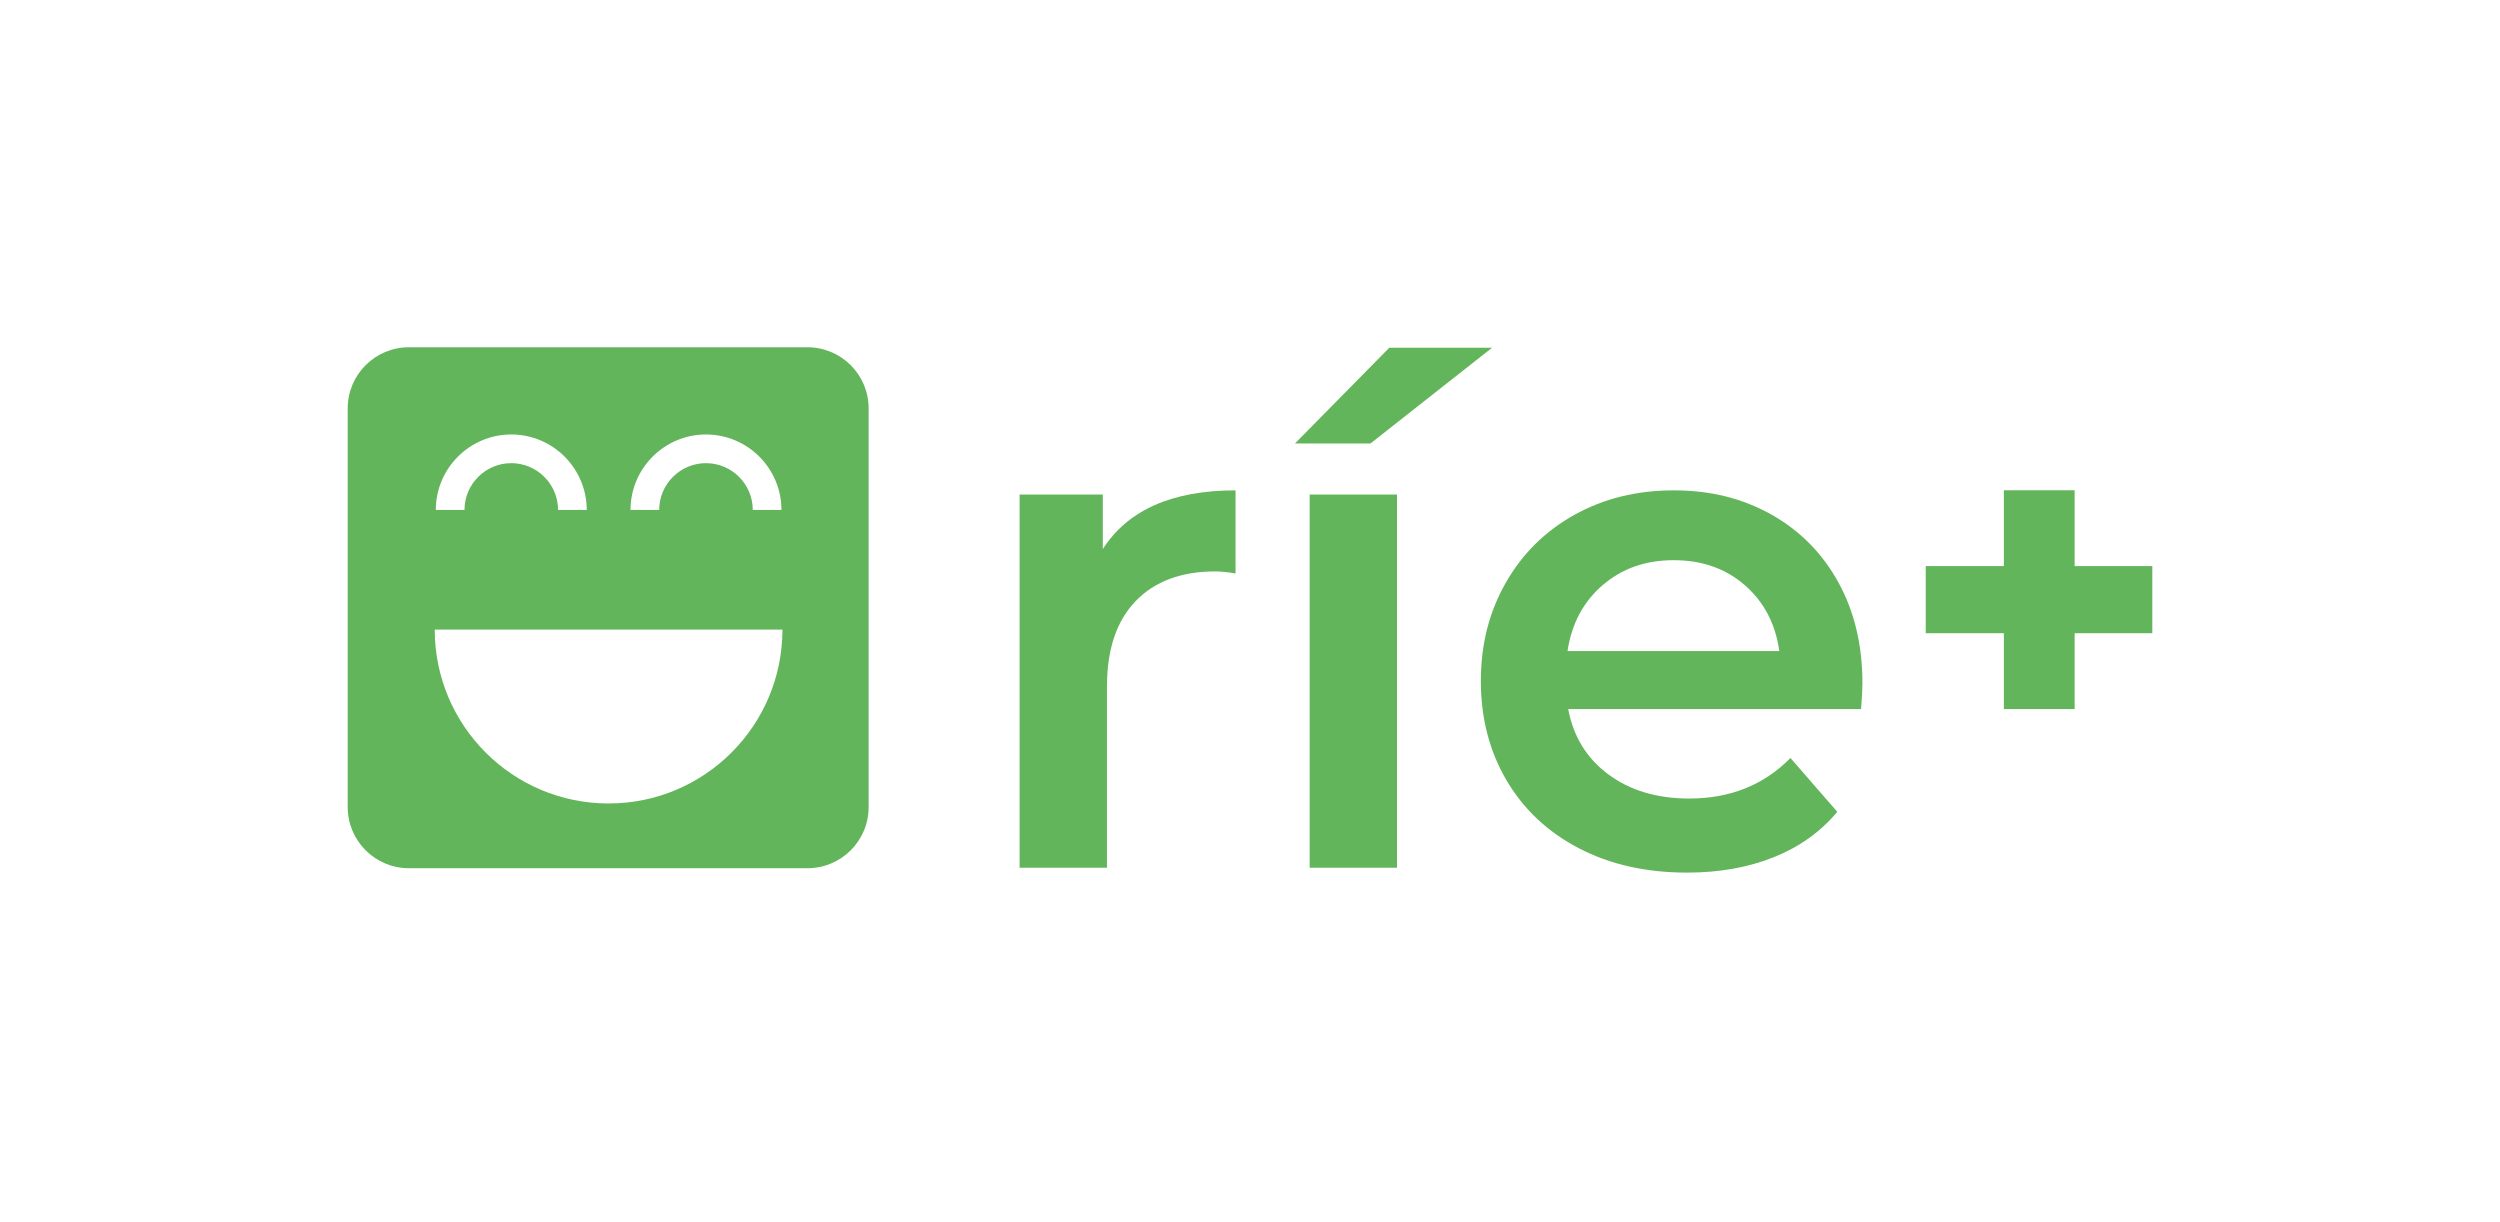 <?xml version="1.0" encoding="UTF-8"?>
<svg id="Capa_1" data-name="Capa 1" xmlns="http://www.w3.org/2000/svg" viewBox="0 0 826.23 403.84">
  <defs>
    <style>
      .cls-1 {
        fill: #62b55a;
      }
    </style>
  </defs>
  <g>
    <path class="cls-1" d="m408.34,162.05v27.49c-2.47-.46-4.7-.69-6.7-.69-11.24,0-20.02,3.27-26.33,9.82-6.32,6.55-9.47,15.98-9.47,28.29v59.82h-28.87v-123.34h27.49v18.02c8.32-12.93,22.94-19.4,43.89-19.4Z"/>
    <path class="cls-1" d="m459.16,114.93h33.95l-40.19,31.64h-24.95l31.18-31.64Zm-26.33,48.51h28.87v123.34h-28.87v-123.34Z"/>
    <path class="cls-1" d="m615.06,234.34h-96.78c1.69,9.09,6.12,16.28,13.28,21.6,7.16,5.31,16.05,7.97,26.68,7.97,13.55,0,24.71-4.46,33.49-13.4l15.48,17.79c-5.54,6.62-12.55,11.63-21.02,15.01-8.47,3.39-18.02,5.08-28.64,5.08-13.55,0-25.49-2.69-35.8-8.08-10.32-5.39-18.29-12.9-23.91-22.52-5.62-9.62-8.43-20.52-8.43-32.68s2.73-22.83,8.2-32.45c5.46-9.62,13.05-17.13,22.75-22.52,9.7-5.39,20.63-8.08,32.8-8.08s22.75,2.66,32.22,7.97c9.47,5.31,16.86,12.78,22.17,22.4,5.31,9.63,7.97,20.75,7.97,33.38,0,2-.16,4.85-.46,8.55Zm-85.35-41c-6.39,5.47-10.28,12.74-11.66,21.83h69.99c-1.23-8.93-5.01-16.17-11.32-21.71-6.32-5.54-14.17-8.32-23.56-8.32s-17.06,2.74-23.44,8.2Z"/>
    <path class="cls-1" d="m711.32,209.27h-25.67v25.07h-23.39v-25.07h-25.82v-22.18h25.82v-25.06h23.39v25.06h25.67v22.18Z"/>
  </g>
  <path class="cls-1" d="m266.86,114.77h-131.73c-11.17,0-20.22,9.05-20.22,20.22v131.73c0,11.17,9.05,20.22,20.22,20.22h131.73c11.17,0,20.22-9.05,20.22-20.22v-131.73c0-11.17-9.05-20.22-20.22-20.22Zm-33.54,28.82c13.75,0,24.94,11.19,24.94,24.94h-9.48c0-8.53-6.94-15.46-15.46-15.46s-15.46,6.94-15.46,15.46h-9.48c0-13.75,11.19-24.94,24.94-24.94Zm-64.35,0c13.75,0,24.94,11.19,24.94,24.94h-9.48c0-8.53-6.94-15.46-15.46-15.46s-15.46,6.94-15.46,15.46h-9.48c0-13.75,11.19-24.94,24.94-24.94Zm32.17,121.95c-31.73,0-57.46-25.72-57.46-57.46h114.91c0,31.73-25.72,57.46-57.46,57.46Z"/>
</svg>